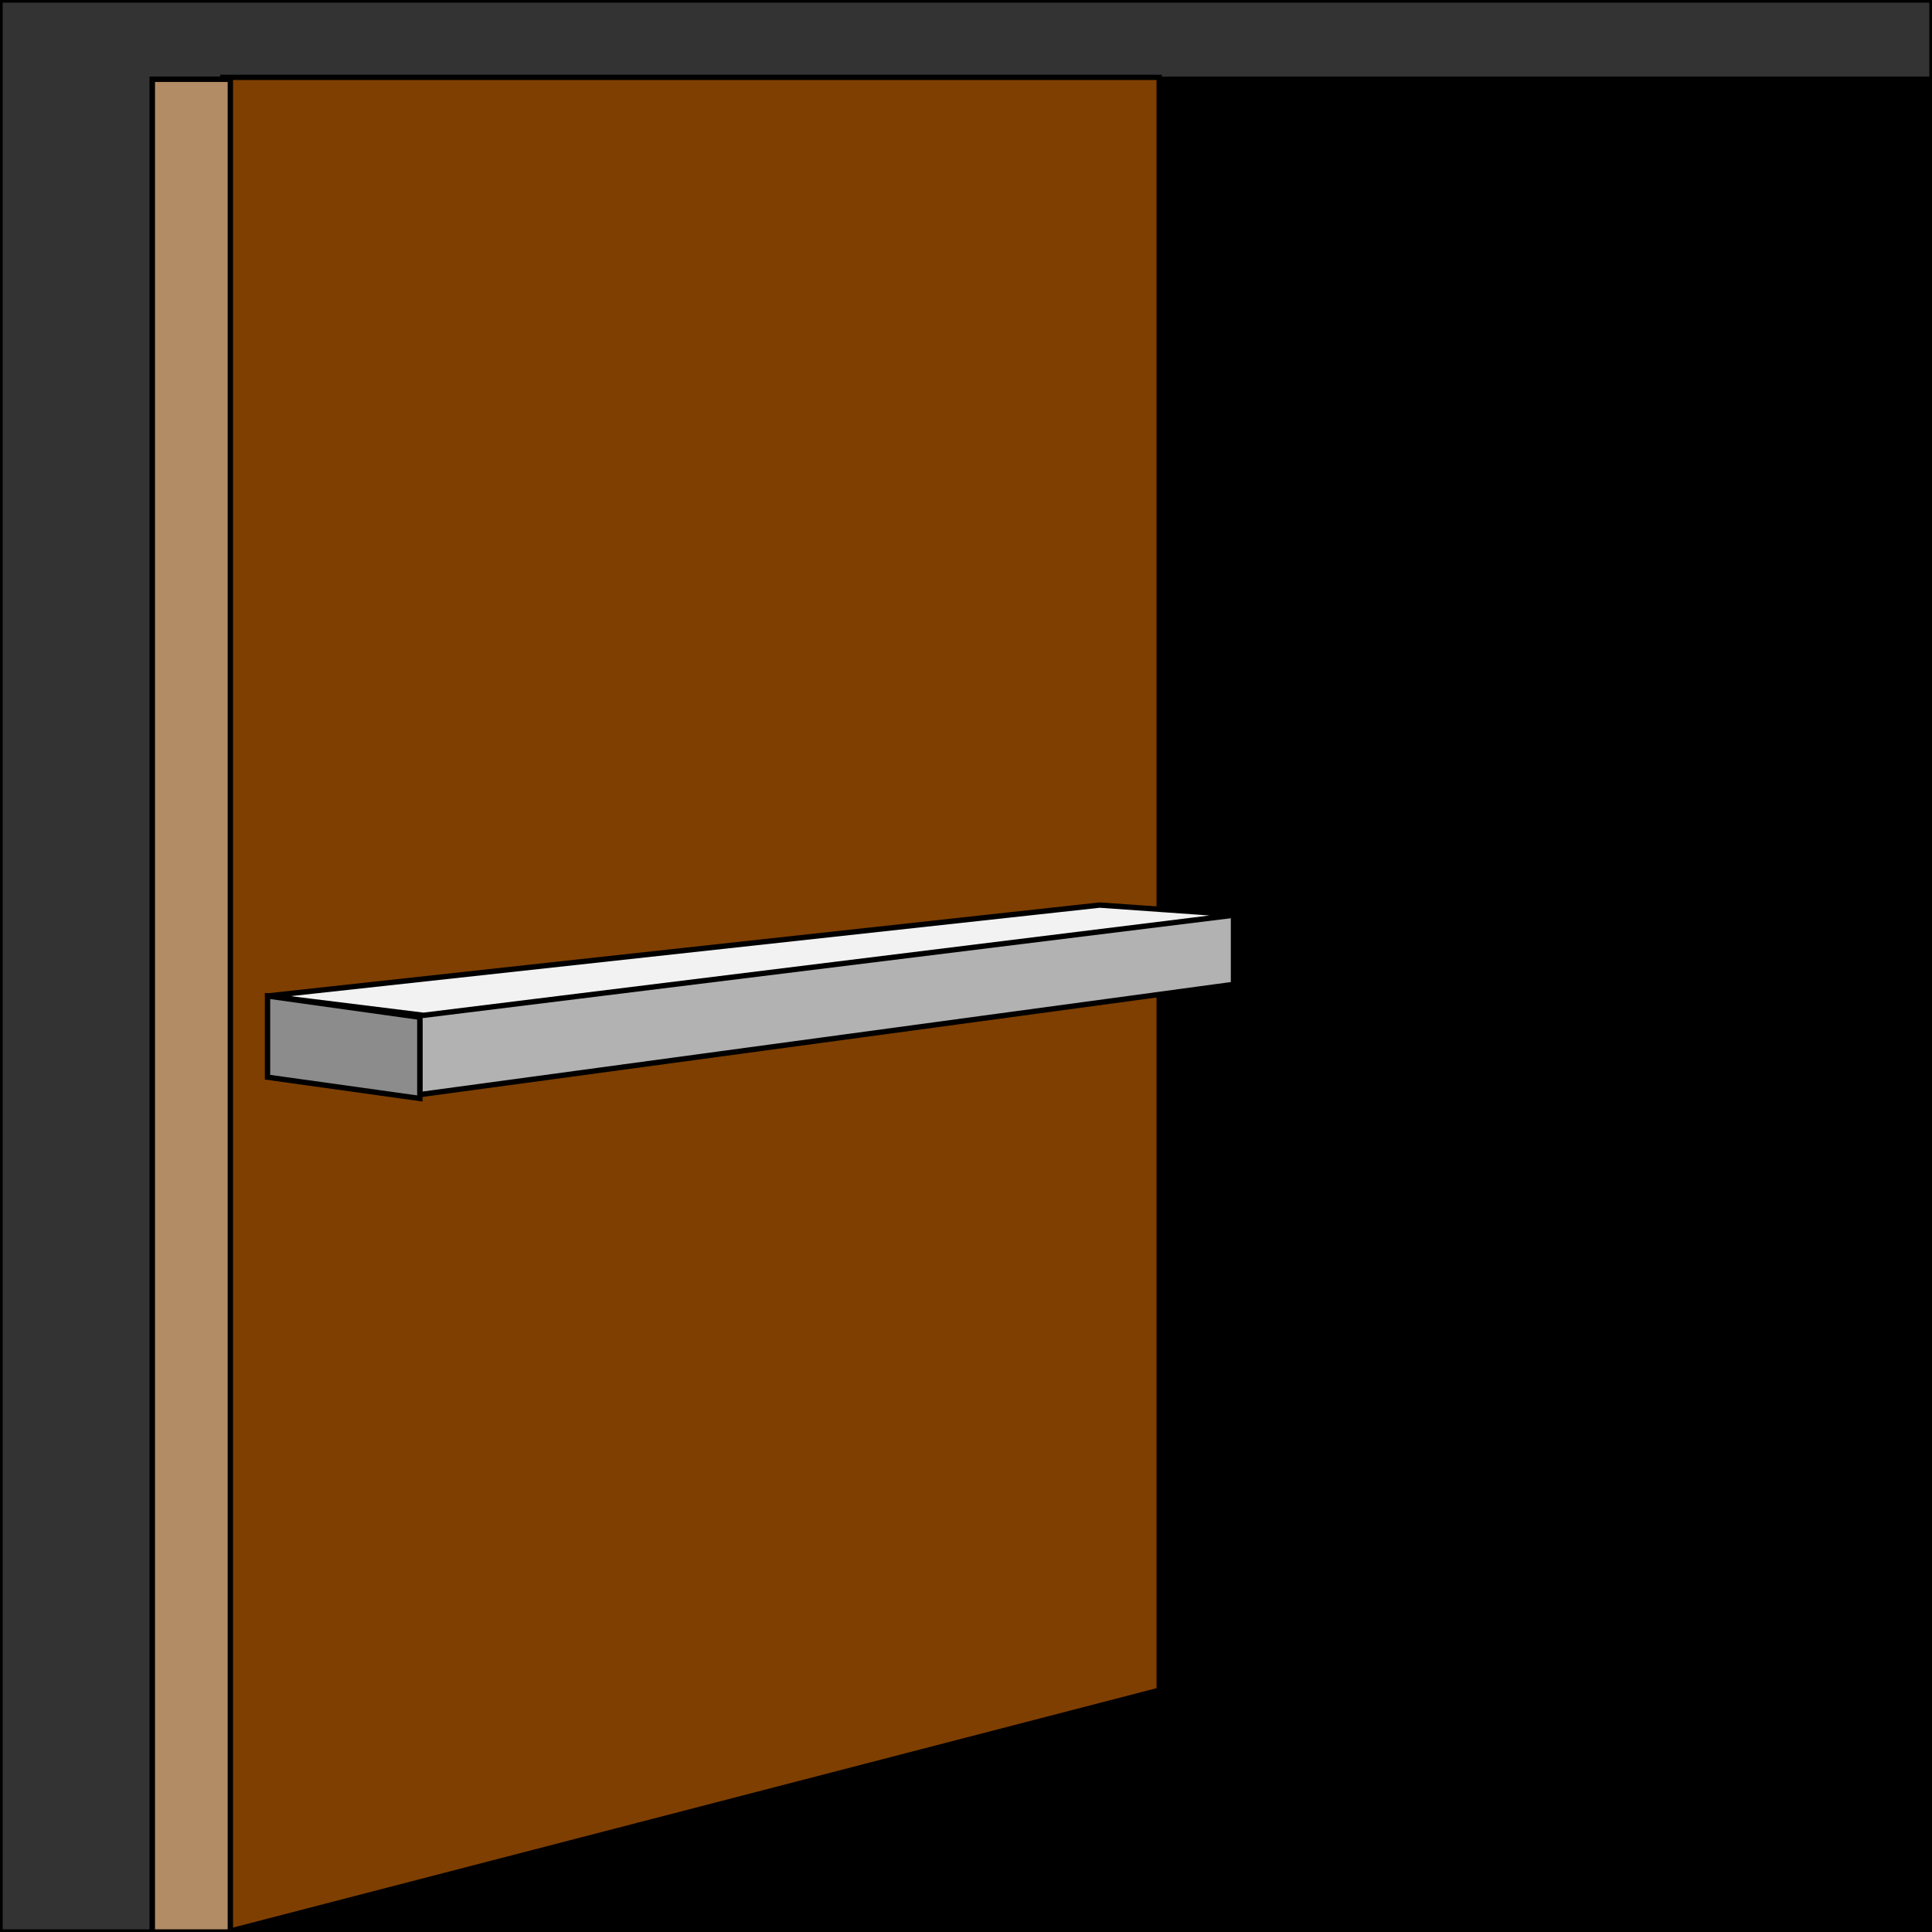 <svg width="150" height="150" viewBox="0 0 150 150" fill="none" xmlns="http://www.w3.org/2000/svg">
<rect x="0" y="0" width="150" height="150" fill="#808080" stroke="none"/>
<g clip-path="url(#clip0_2109_160579)">
<path d="M0 0H150V150H0V0Z" fill="#333333" stroke="black" stroke-width="0.416"/>
<path d="M11.827 6.156H150V150H11.827V6.156Z" fill="black" stroke="black" stroke-width="0.416"/>
<path d="M17.308 6.006H90V131.231L17.596 150L17.308 6.006Z" fill="#7F3F00" stroke="black" stroke-width="0.416"/>
<path d="M32.596 78.679L95.769 70.871V76.427L32.596 84.985V78.679Z" fill="#B2B2B2" stroke="black" stroke-width="0.416"/>
<path d="M32.885 78.829L20.77 77.328L85.385 70.27L96.058 71.021L32.885 78.829Z" fill="#F2F2F2" stroke="black" stroke-width="0.416"/>
<path d="M20.77 83.633L32.596 85.285V78.979L20.77 77.327V83.633Z" fill="#8C8C8C" stroke="black" stroke-width="0.416"/>
<path d="M11.827 6.156H17.885V150H11.827V6.156Z" fill="#B28C65" stroke="black" stroke-width="0.416"/>
</g>
<defs>
<clipPath id="clip0_2109_160579">
<rect width="150" height="150" fill="white"/>
</clipPath>
</defs>
</svg>
